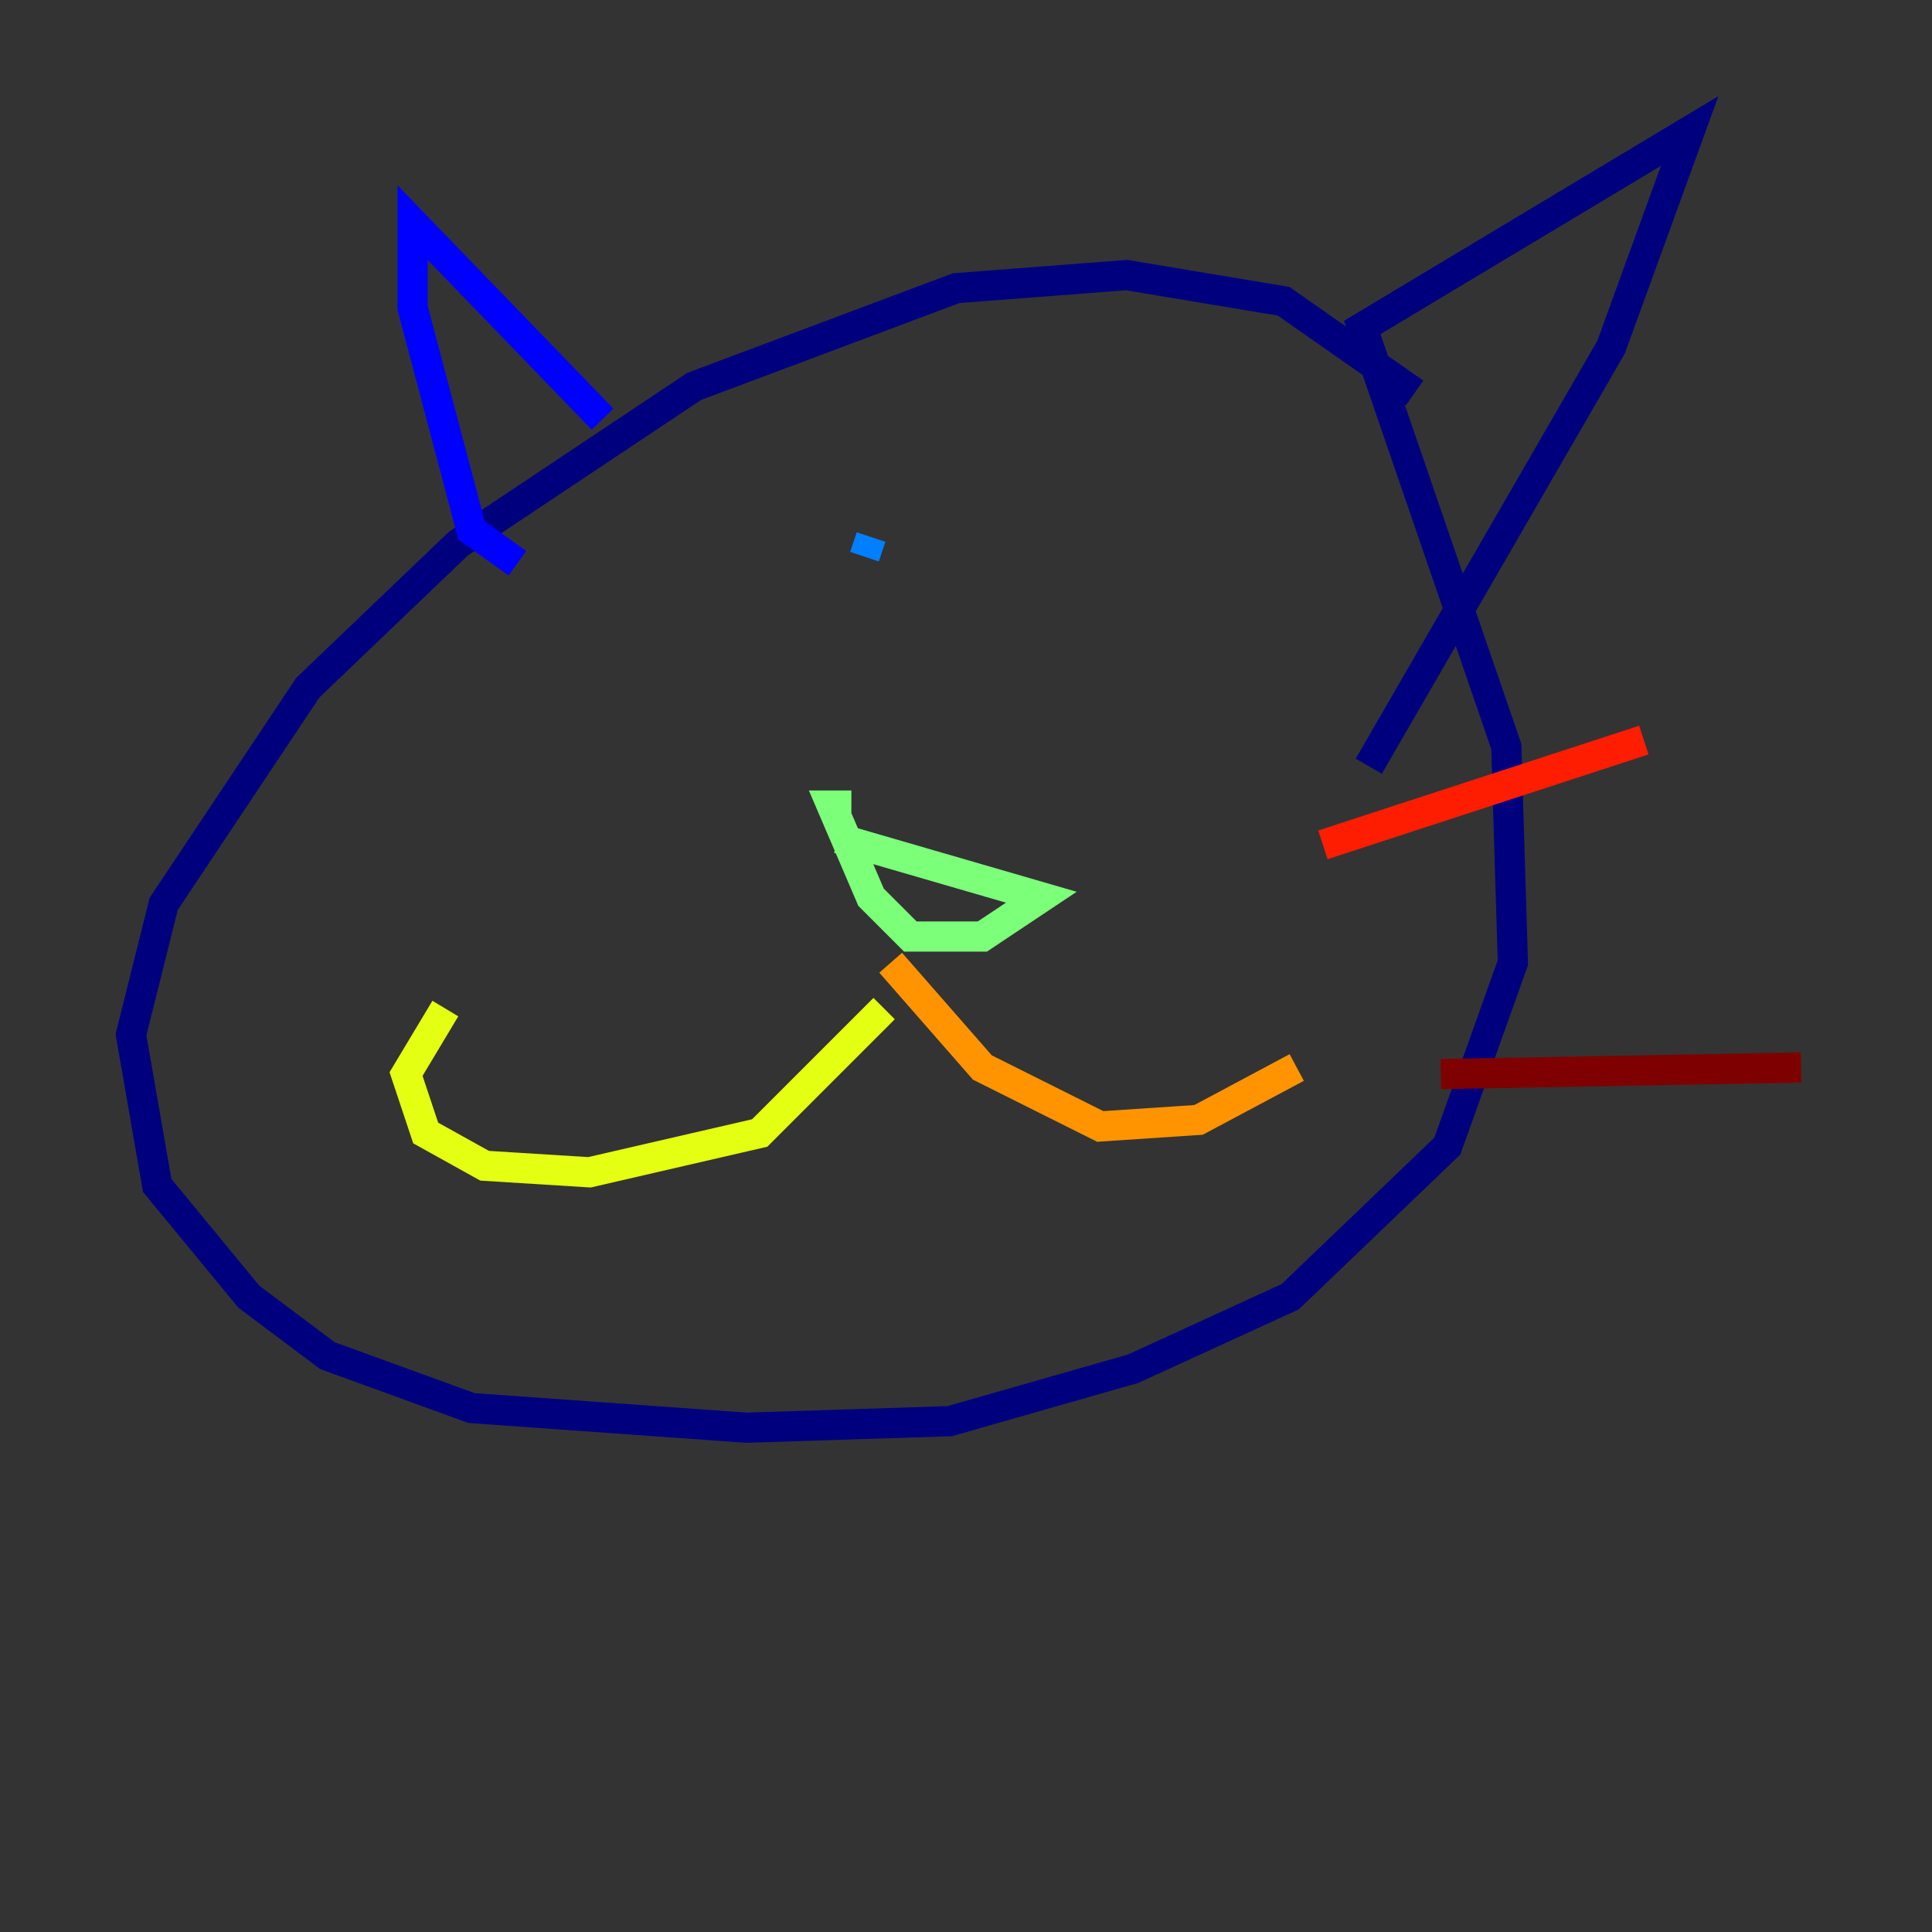 <?xml version="1.0" encoding="utf-8" ?>
<svg baseProfile="tiny" height="128" version="1.2" viewBox="0,0,128,128" width="128" xmlns="http://www.w3.org/2000/svg" xmlns:ev="http://www.w3.org/2001/xml-events" xmlns:xlink="http://www.w3.org/1999/xlink"><rect x="0" y="0" width="128" height="128" fill="#333333" stroke="none"/><defs /><polyline fill="none" points="93.722,26.034 85.044,19.959 74.63,18.224 63.349,19.091 45.993,25.6 30.373,36.014 20.393,45.559 10.848,59.878 8.678,68.556 10.414,78.536 16.488,85.912 21.695,89.817 31.241,93.288 49.464,94.59 62.915,94.156 75.064,90.685 85.478,85.912 95.891,75.932 100.231,63.783 99.797,49.464 90.251,21.695 111.946,8.678 106.739,22.997 90.685,50.766" stroke="#00007f" stroke-width="2" /><polyline fill="none" points="39.919,27.77 27.336,14.752 27.336,20.393 31.241,35.146 34.278,37.315" stroke="#0000ff" stroke-width="2" /><polyline fill="none" points="57.709,35.58 57.275,36.881" stroke="#0080ff" stroke-width="2" /><polyline fill="none" points="87.214,39.485 87.214,39.485" stroke="#15ffe1" stroke-width="2" /><polyline fill="none" points="55.539,55.539 68.99,59.444 65.085,62.047 60.312,62.047 57.709,59.444 55.105,53.37 56.407,53.37" stroke="#7cff79" stroke-width="2" /><polyline fill="none" points="58.576,66.82 50.332,75.064 39.051,77.668 32.108,77.234 28.203,75.064 26.902,71.159 29.505,66.82" stroke="#e4ff12" stroke-width="2" /><polyline fill="none" points="59.01,63.783 65.085,70.725 72.895,74.63 79.403,74.197 85.912,70.725" stroke="#ff9400" stroke-width="2" /><polyline fill="none" points="87.647,55.973 108.909,49.031" stroke="#ff1d00" stroke-width="2" /><polyline fill="none" points="95.458,71.159 119.322,70.725" stroke="#7f0000" stroke-width="2" /></svg>
